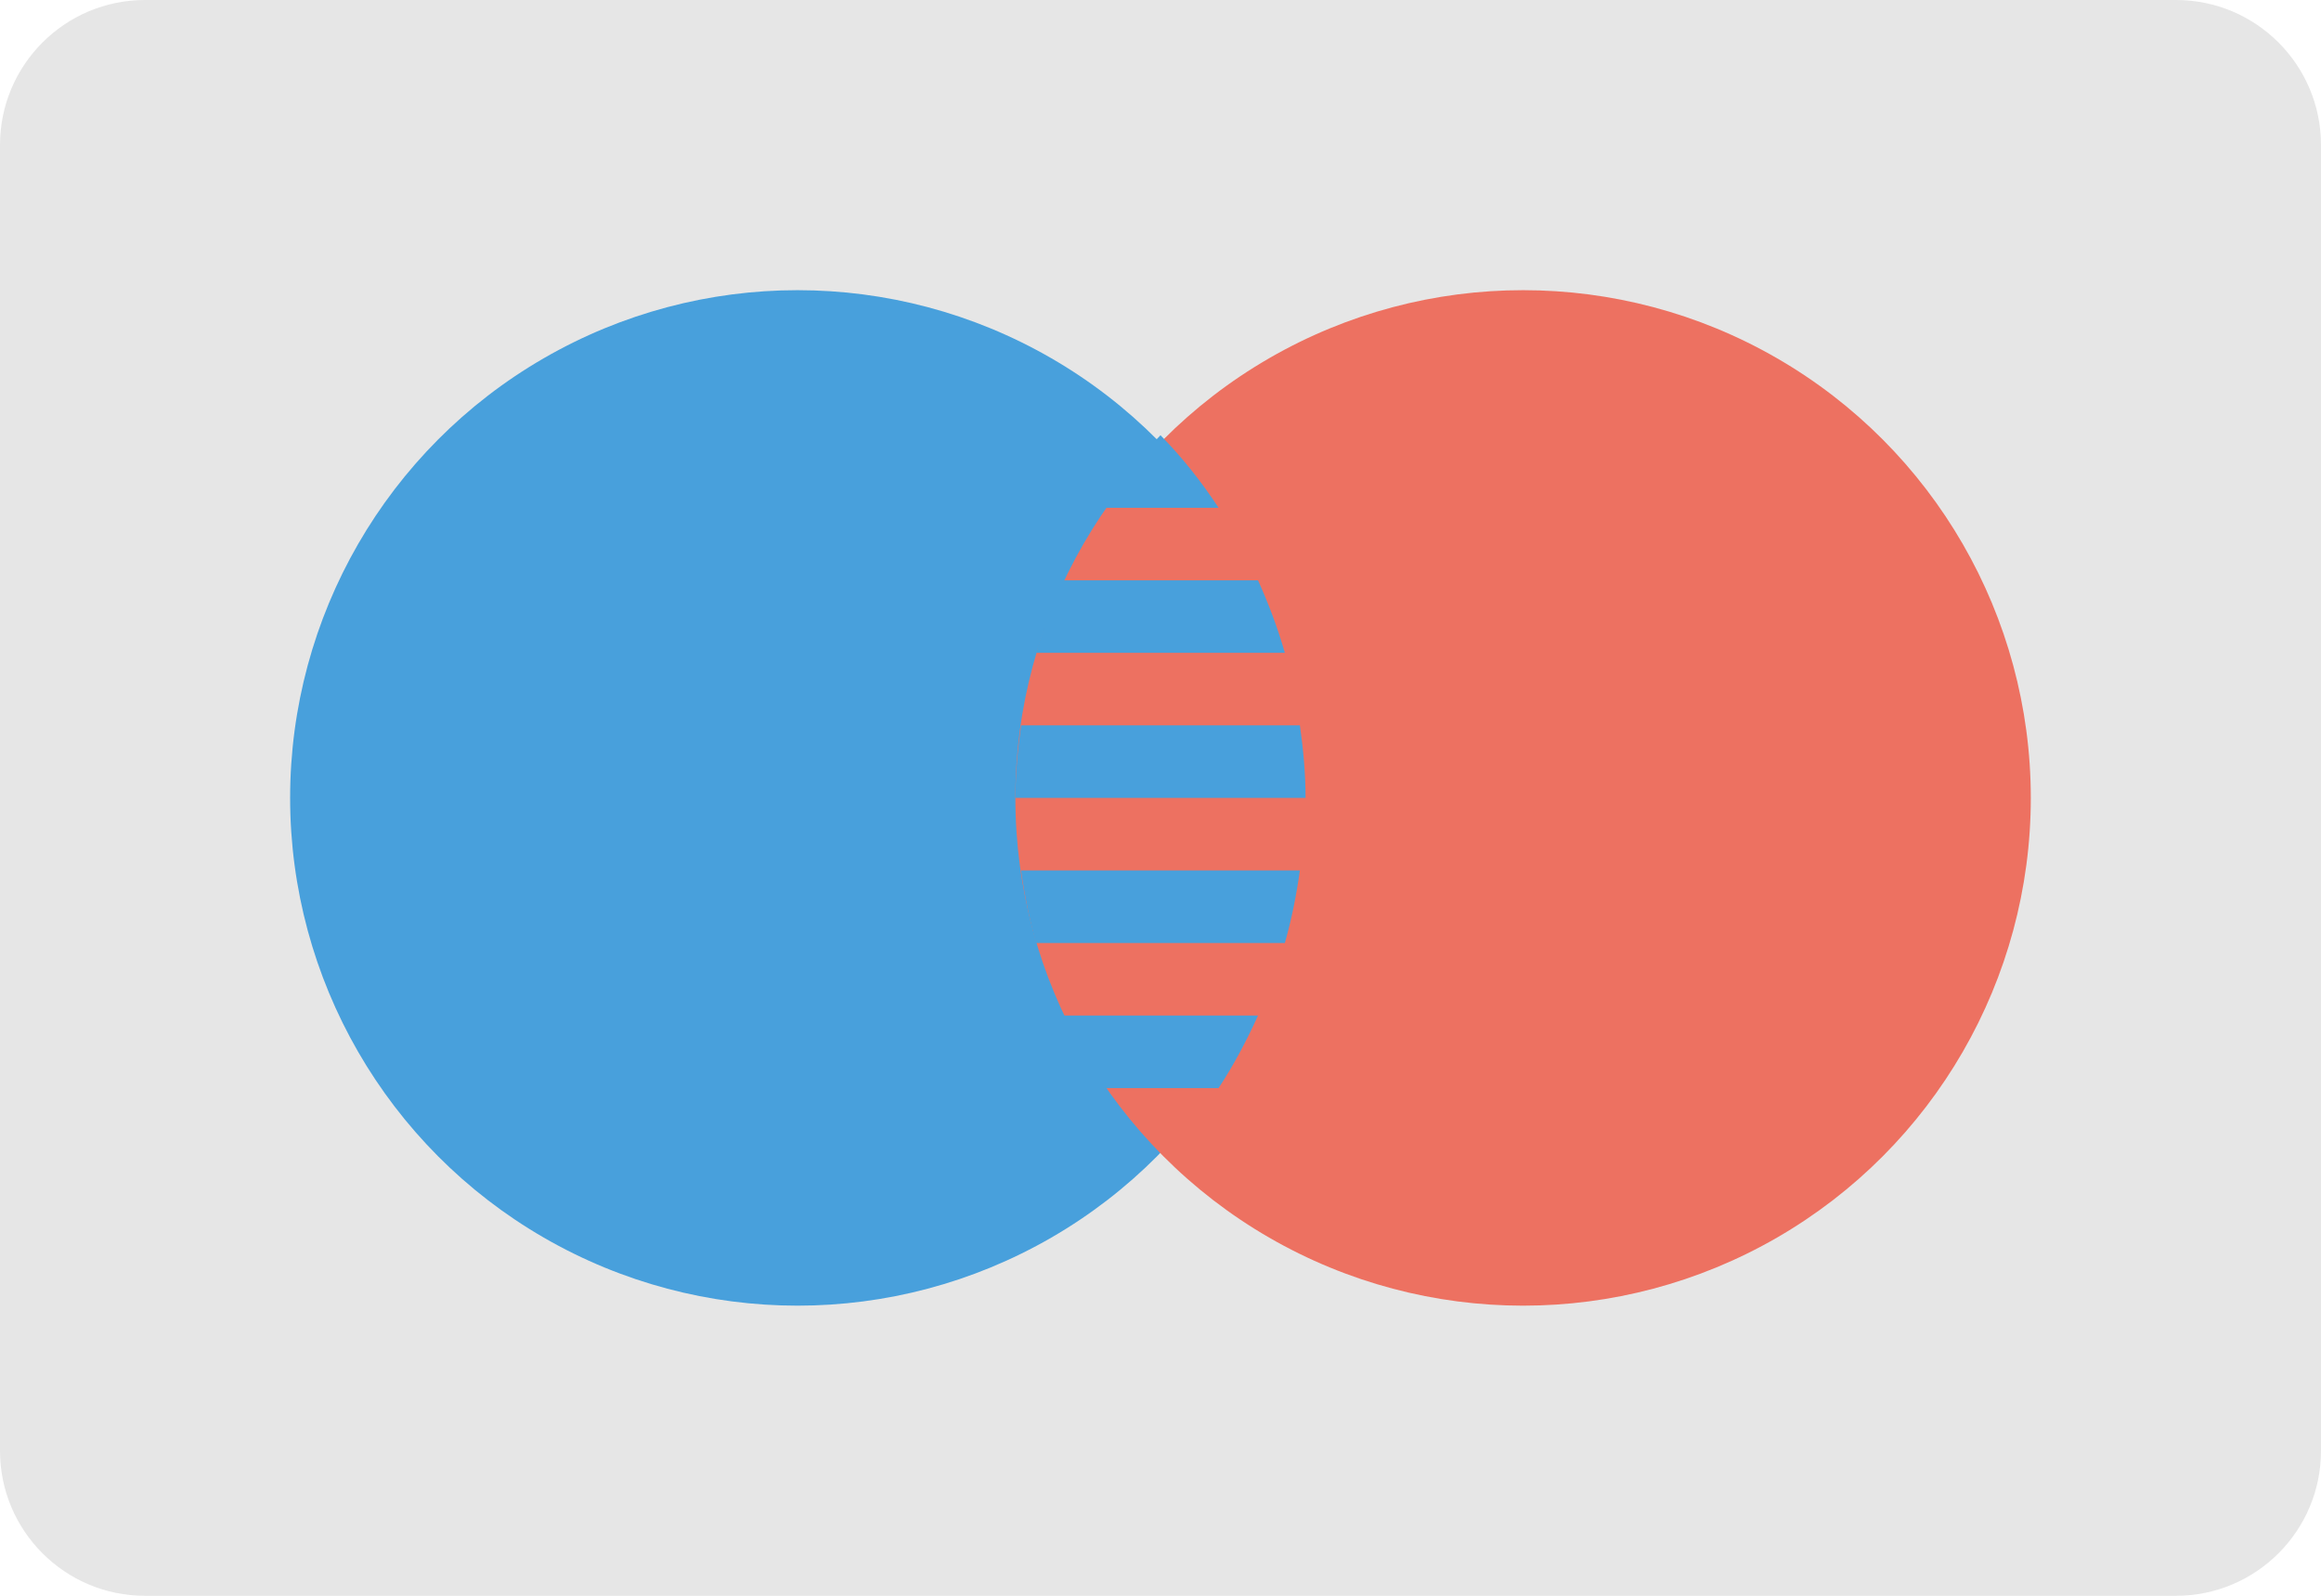 <svg xmlns="http://www.w3.org/2000/svg" xmlns:xlink="http://www.w3.org/1999/xlink" id="Layer_1" width="64" height="44.001" x="0" style="enable-background:new 0 0 64 44.001" y="0" version="1.1" viewBox="0 0 64 44.001" xml:space="preserve"><g id="Card_10_"><g><path style="fill:#e6e6e6" d="M60,0H4C1.791,0,0,1.791,0,4v36.001c0,2.209,1.791,4,4,4h56c2.209,0,4-1.791,4-4V4 C64,1.791,62.209,0,60,0z"/></g></g><g id="Elipse"><g><ellipse style="fill:#48a0dc" cx="21.992" cy="22.001" rx="13.992" ry="14"/></g></g><g id="Elipse_1_"><g><circle style="fill:#ed7161" cx="41.998" cy="22.001" r="14"/></g></g><g id="Middle_1_"><g><path style="fill-rule:evenodd;clip-rule:evenodd;fill:#48a0dc" d="M32,12.001c-0.593,0.604-1.127,1.278-1.603,2h3.205 C33.127,13.279,32.593,12.605,32,12.001z M34.689,16.001h-5.379c-0.291,0.645-0.543,1.311-0.74,2h6.859 C35.232,17.312,34.98,16.646,34.689,16.001z M30.397,30.001h3.205c0.414-0.629,0.771-1.302,1.087-2h-5.379 C29.625,28.699,29.982,29.372,30.397,30.001z M28.57,26.001h6.859c0.186-0.651,0.319-1.321,0.414-2h-7.688 C28.251,24.68,28.385,25.35,28.57,26.001z M35.844,20.001h-7.688c-0.093,0.659-0.156,1.325-0.156,2h8 C36,21.326,35.937,20.66,35.844,20.001z"/></g></g></svg>